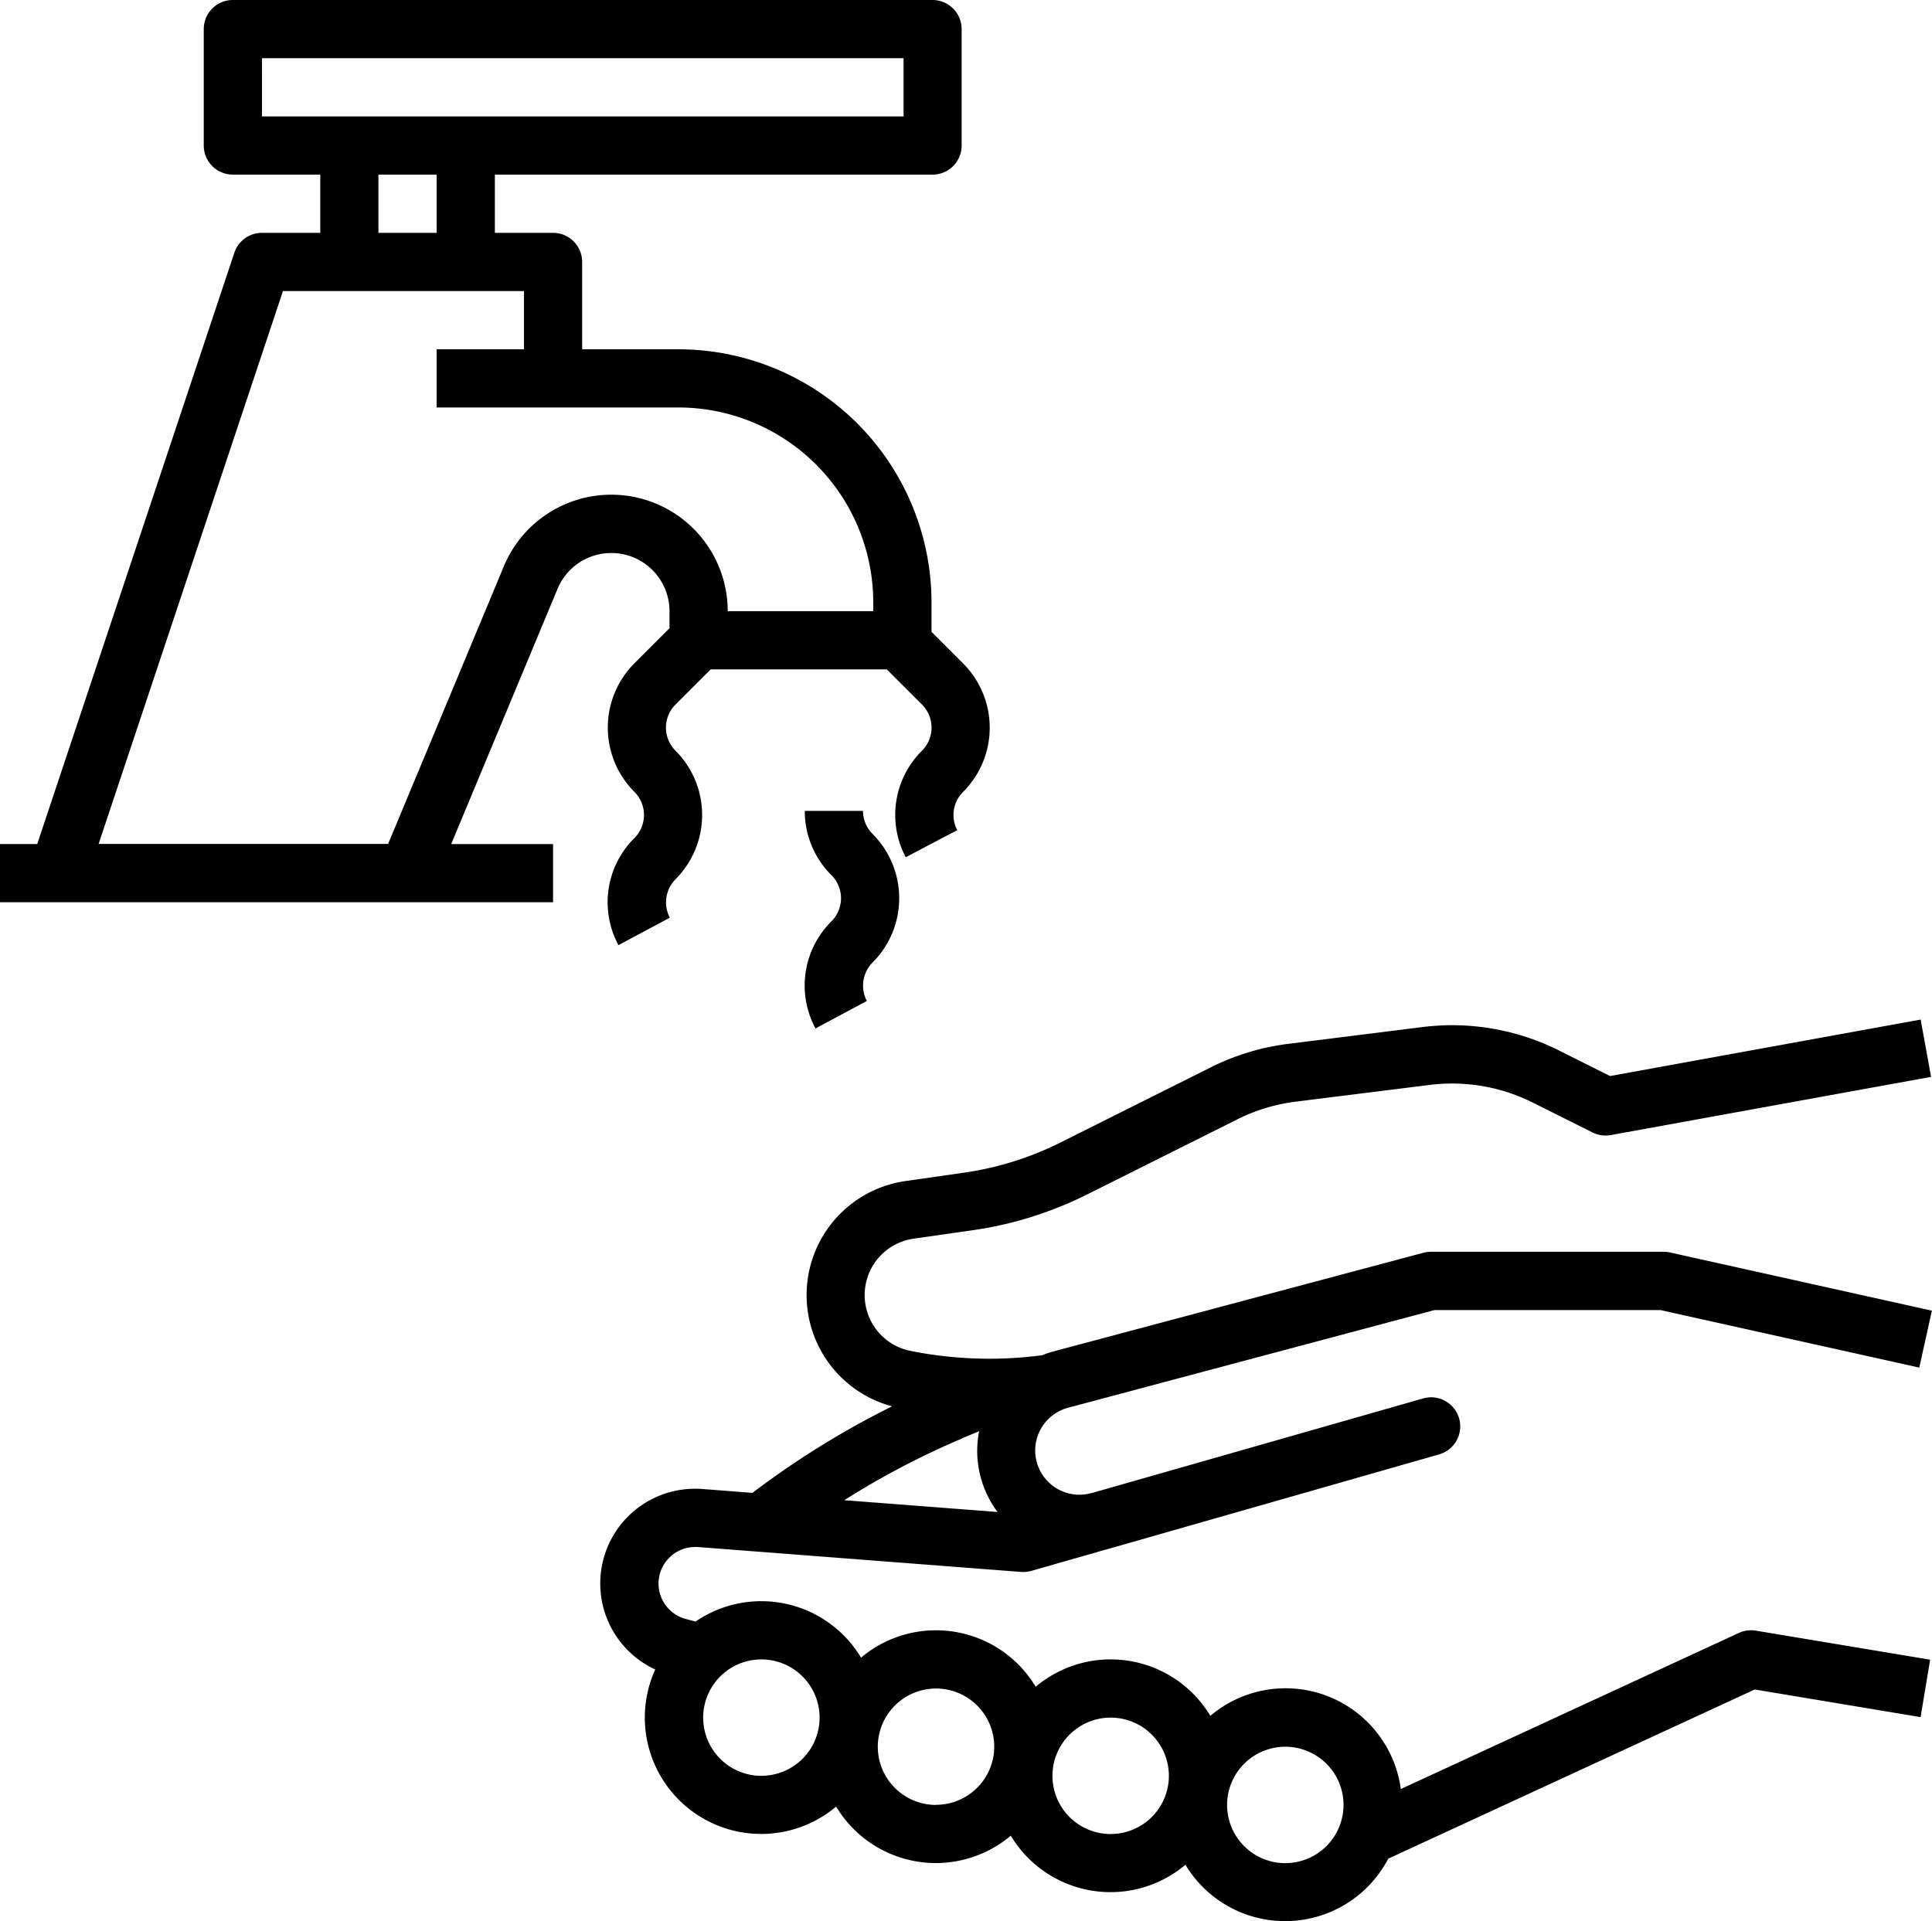 <svg xmlns="http://www.w3.org/2000/svg" width="54.295" height="54" viewBox="0 0 54.295 54"><g transform="translate(-15 -16)"><path d="M155.753,265.37l-9.5,4.387A3.269,3.269,0,0,0,140.9,267.7a3.268,3.268,0,0,0-4.908-.818,3.268,3.268,0,0,0-4.908-.818,3.268,3.268,0,0,0-4.652-1.013l-.277-.075a1.028,1.028,0,0,1,.265-2.021c.024,0,.049,0,.08,0l9.08.7a.811.811,0,0,0,.288-.029l2.144-.613h.006l9.3-2.658a.818.818,0,1,0-.449-1.573l-9.3,2.656-.008,0h0a1.243,1.243,0,0,1-1.558-.949,1.3,1.3,0,0,1-.025-.248,1.245,1.245,0,0,1,.923-1.2l10.3-2.746h6.347l7.275,1.617.355-1.6-7.362-1.636a.819.819,0,0,0-.177-.019H147.1a.819.819,0,0,0-.211.028l-10.4,2.773a2.868,2.868,0,0,0-.317.107,11.272,11.272,0,0,1-3.691-.121,1.6,1.6,0,0,1,.088-3.156l1.636-.234a10.5,10.5,0,0,0,3.216-1l4.231-2.116a5.081,5.081,0,0,1,1.646-.5l3.764-.47a5.074,5.074,0,0,1,2.909.5l1.672.836a.82.82,0,0,0,.512.073l9-1.636-.293-1.61-8.73,1.587L150.7,249a6.707,6.707,0,0,0-3.844-.658l-3.764.471a6.712,6.712,0,0,0-2.175.658l-4.231,2.116a8.866,8.866,0,0,1-2.716.848l-1.636.234a3.237,3.237,0,0,0-.378,6.332,24.532,24.532,0,0,0-3.924,2.432l-1.4-.108c-.085-.007-.162-.008-.213-.008a2.663,2.663,0,0,0-1.119,5.08,3.27,3.27,0,0,0,5.084,3.853,3.267,3.267,0,0,0,4.908.818,3.268,3.268,0,0,0,4.908.818,3.27,3.27,0,0,0,5.7-.172l10.3-4.755,4.66.777.269-1.614-4.908-.818A.819.819,0,0,0,155.753,265.37ZM133.921,259.9l.482-.2a2.867,2.867,0,0,0-.055.549,2.944,2.944,0,0,0,.056.565,2.882,2.882,0,0,0,.515,1.156l-4.306-.331a22.892,22.892,0,0,1,3.308-1.734Zm-5.638,9.486a1.636,1.636,0,1,1,1.636-1.636A1.636,1.636,0,0,1,128.283,269.385Zm4.908.818a1.636,1.636,0,1,1,1.636-1.636A1.636,1.636,0,0,1,133.191,270.2Zm4.908.818a1.636,1.636,0,1,1,1.636-1.636A1.636,1.636,0,0,1,138.1,271.021Zm4.908.818a1.636,1.636,0,1,1,1.636-1.636A1.636,1.636,0,0,1,143.007,271.839Z" transform="translate(-91.886 -203.475)"/><path d="M31.543,39.723H28.68l2.989-7.174a1.636,1.636,0,0,1,3.146.629v.479l-.987.987a2.556,2.556,0,0,0,0,3.611.918.918,0,0,1,0,1.3,2.539,2.539,0,0,0-.447,3.009l1.443-.772a.924.924,0,0,1,.161-1.081,2.556,2.556,0,0,0,0-3.611.918.918,0,0,1,0-1.3l.987-.987h4.949l.988.987a.917.917,0,0,1,0,1.3,2.542,2.542,0,0,0-.455,2.993l1.448-.761a.913.913,0,0,1,.164-1.075,2.553,2.553,0,0,0,0-3.611l-.888-.888v-.823a7.118,7.118,0,0,0-7.118-7.118h-2.7V23.362a.818.818,0,0,0-.818-.818H29.907V20.908h12.3a.818.818,0,0,0,.818-.818V16.818A.818.818,0,0,0,42.211,16H22.544a.818.818,0,0,0-.818.818V20.09a.818.818,0,0,0,.818.818H25v1.636H23.362a.818.818,0,0,0-.776.559l-5.54,16.619H16v1.636H31.543Zm-8.18-22.087H41.393v1.636H23.362Zm3.272,3.272h1.636v1.636H26.635ZM23.952,24.18h6.773v1.636H28.271v1.636h6.788a5.482,5.482,0,0,1,5.482,5.482v.244h-4.09a3.272,3.272,0,0,0-6.293-1.259l-3.251,7.8H18.771Z" transform="translate(-1)"/><path d="M217.871,216.649A.911.911,0,0,1,217.6,216h-1.636a2.537,2.537,0,0,0,.748,1.805.918.918,0,0,1,0,1.3,2.539,2.539,0,0,0-.447,3.009l1.443-.772a.923.923,0,0,1,.161-1.081A2.556,2.556,0,0,0,217.871,216.649Z" transform="translate(-178.347 -177.209)"/></g></svg>